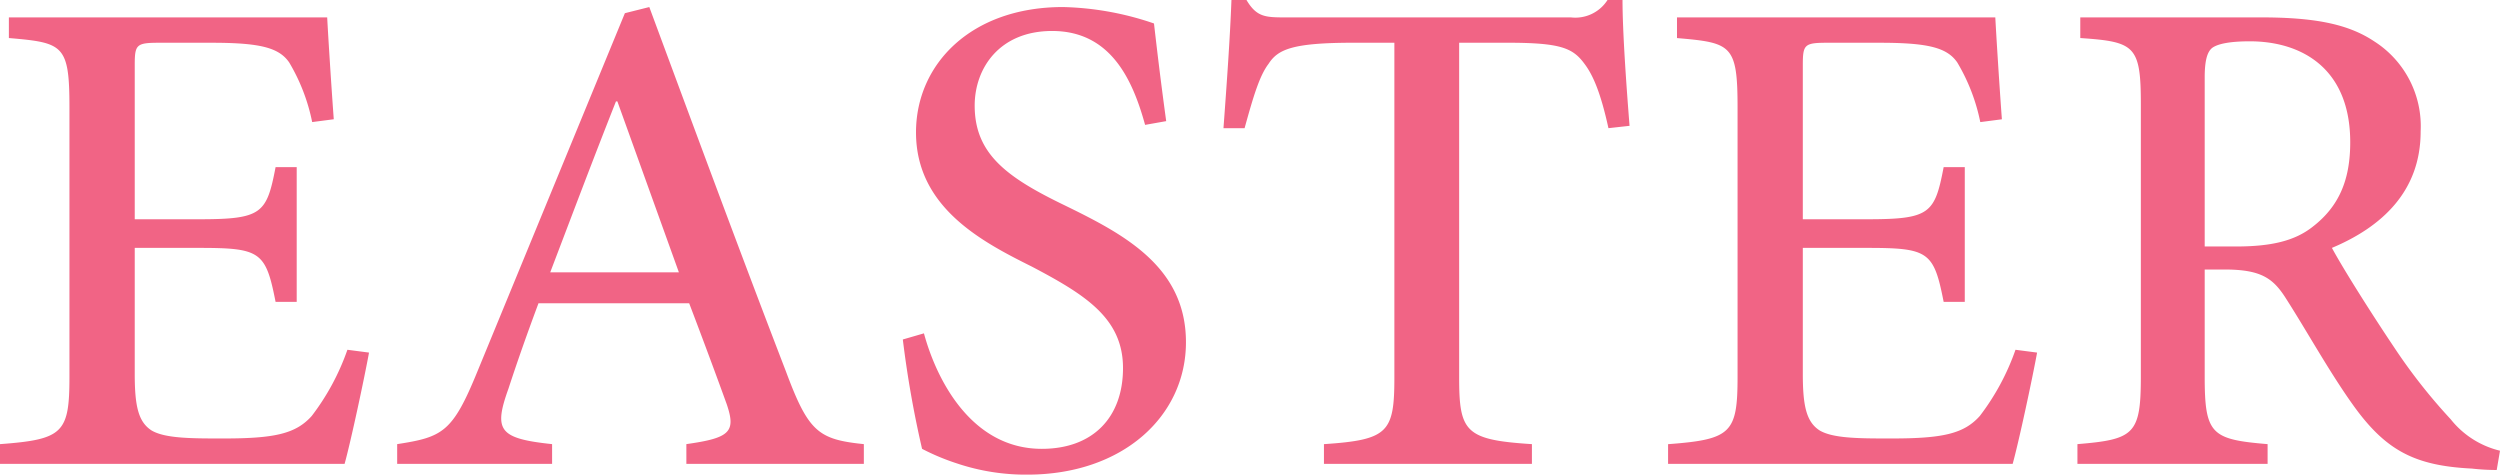 <svg xmlns="http://www.w3.org/2000/svg" width="244.409" height="46.403" viewBox="0 0 244.409 46.403"><defs><style>.a{fill:#f16485;}</style></defs><path class="a" d="M-86.955-11.153a23.24,23.24,0,0,1-3.488,6.472c-1.561,1.744-3.626,2.2-8.629,2.2-3.121,0-5.691,0-7.022-.78-1.285-.826-1.652-2.341-1.652-5.508V-21.113h6.288c6.013,0,6.518.367,7.481,5.278h2.065V-29.008h-2.065c-.872,4.544-1.331,5.095-7.481,5.095h-6.288V-38.968c0-2.02.138-2.2,2.387-2.2h5.095c4.728,0,6.609.459,7.619,1.928A18.542,18.542,0,0,1-90.4-33.414l2.111-.275c-.275-3.764-.551-8.216-.643-9.96h-31.119v2.02c5.324.459,5.921.643,5.921,6.793v26.3c0,5.508-.6,6.15-6.793,6.609V0H-87.23c.6-2.157,1.928-8.354,2.387-10.878ZM-36.466,0V-1.928c-4.452-.459-5.416-1.193-7.619-7.114-4.544-11.8-8.95-23.729-13.356-35.617l-2.387.6L-74.241-9.042c-2.433,5.967-3.4,6.426-7.849,7.114V0h15.146V-1.928c-5.187-.551-5.737-1.331-4.269-5.416.872-2.662,1.79-5.278,2.938-8.354h14.733c1.469,3.855,2.708,7.206,3.672,9.868.918,2.708.321,3.3-3.947,3.9V0ZM-54.55-18.727H-67.126C-65.061-24.143-62.9-29.88-60.7-35.434h.138ZM-6.908-33.506c-.6-4.406-.918-7.16-1.193-9.547a29.3,29.3,0,0,0-8.9-1.606c-8.95,0-14.366,5.554-14.366,12.255,0,7.39,6.563,10.74,11.337,13.127,5.232,2.754,8.9,5.049,8.9,9.914,0,4.819-2.937,7.895-7.94,7.895-7.022,0-10.373-7.022-11.521-11.291l-2.065.6A101.931,101.931,0,0,0-30.775-1.469a22,22,0,0,0,3.4,1.423,21.136,21.136,0,0,0,6.885,1.1c9.363,0,15.514-5.737,15.514-12.943,0-7.39-6.059-10.557-11.888-13.4-5.6-2.708-8.767-5-8.767-9.73,0-3.672,2.433-7.3,7.573-7.3,5.783,0,7.895,4.865,9.088,9.18Zm45.3.459c-.321-4.039-.688-9.226-.688-12.3H36.237a3.734,3.734,0,0,1-3.58,1.7H4.842c-2.02,0-2.892,0-3.9-1.7H-.528c-.138,3.718-.459,8.17-.78,12.53H.757c.872-3.167,1.469-5.141,2.341-6.288.918-1.423,2.341-2.065,8.308-2.065H15.4V-8.445c0,5.37-.6,6.1-6.885,6.518V0H28.847V-1.928c-6.518-.413-7.114-1.193-7.114-6.518V-41.171h4.682c5.232,0,6.426.5,7.573,2.065.872,1.147,1.606,2.938,2.341,6.288ZM76.123-11.153a23.24,23.24,0,0,1-3.488,6.472c-1.561,1.744-3.626,2.2-8.629,2.2-3.121,0-5.691,0-7.022-.78C55.7-4.085,55.331-5.6,55.331-8.767V-21.113h6.288c6.013,0,6.518.367,7.481,5.278h2.065V-29.008H69.1c-.872,4.544-1.331,5.095-7.481,5.095H55.331V-38.968c0-2.02.138-2.2,2.387-2.2h5.095c4.728,0,6.609.459,7.619,1.928a18.542,18.542,0,0,1,2.249,5.829l2.111-.275c-.275-3.764-.551-8.216-.643-9.96H43.03v2.02c5.324.459,5.921.643,5.921,6.793v26.3c0,5.508-.6,6.15-6.793,6.609V0H75.847c.6-2.157,1.928-8.354,2.387-10.878ZM123.49-1.285A8.766,8.766,0,0,1,118.67-4.36a54.971,54.971,0,0,1-5.554-7.068c-2.065-3.075-4.865-7.481-6.059-9.685,4.911-2.065,8.675-5.554,8.675-11.383a9.84,9.84,0,0,0-4.544-8.812c-2.616-1.744-5.967-2.341-11.153-2.341H82.457v2.02c5.324.367,5.921.734,5.921,6.472V-8.537c0,5.646-.643,6.15-6.2,6.609V0H100.77V-1.928c-5.508-.459-6.15-.964-6.15-6.609V-19h1.928c3.534,0,4.728.826,5.967,2.754,2.065,3.213,4.314,7.3,6.655,10.557,3.167,4.406,6.013,5.875,11.566,6.15A21.609,21.609,0,0,0,123.168.6ZM94.62-21.251V-37.774c0-1.744.275-2.524.734-2.892.5-.367,1.606-.643,3.672-.643,5.095,0,9.822,2.662,9.822,9.868,0,3.626-1.056,6.242-3.672,8.262-1.744,1.377-4.039,1.928-7.481,1.928Z" transform="translate(120.919 45.348)"/></svg>